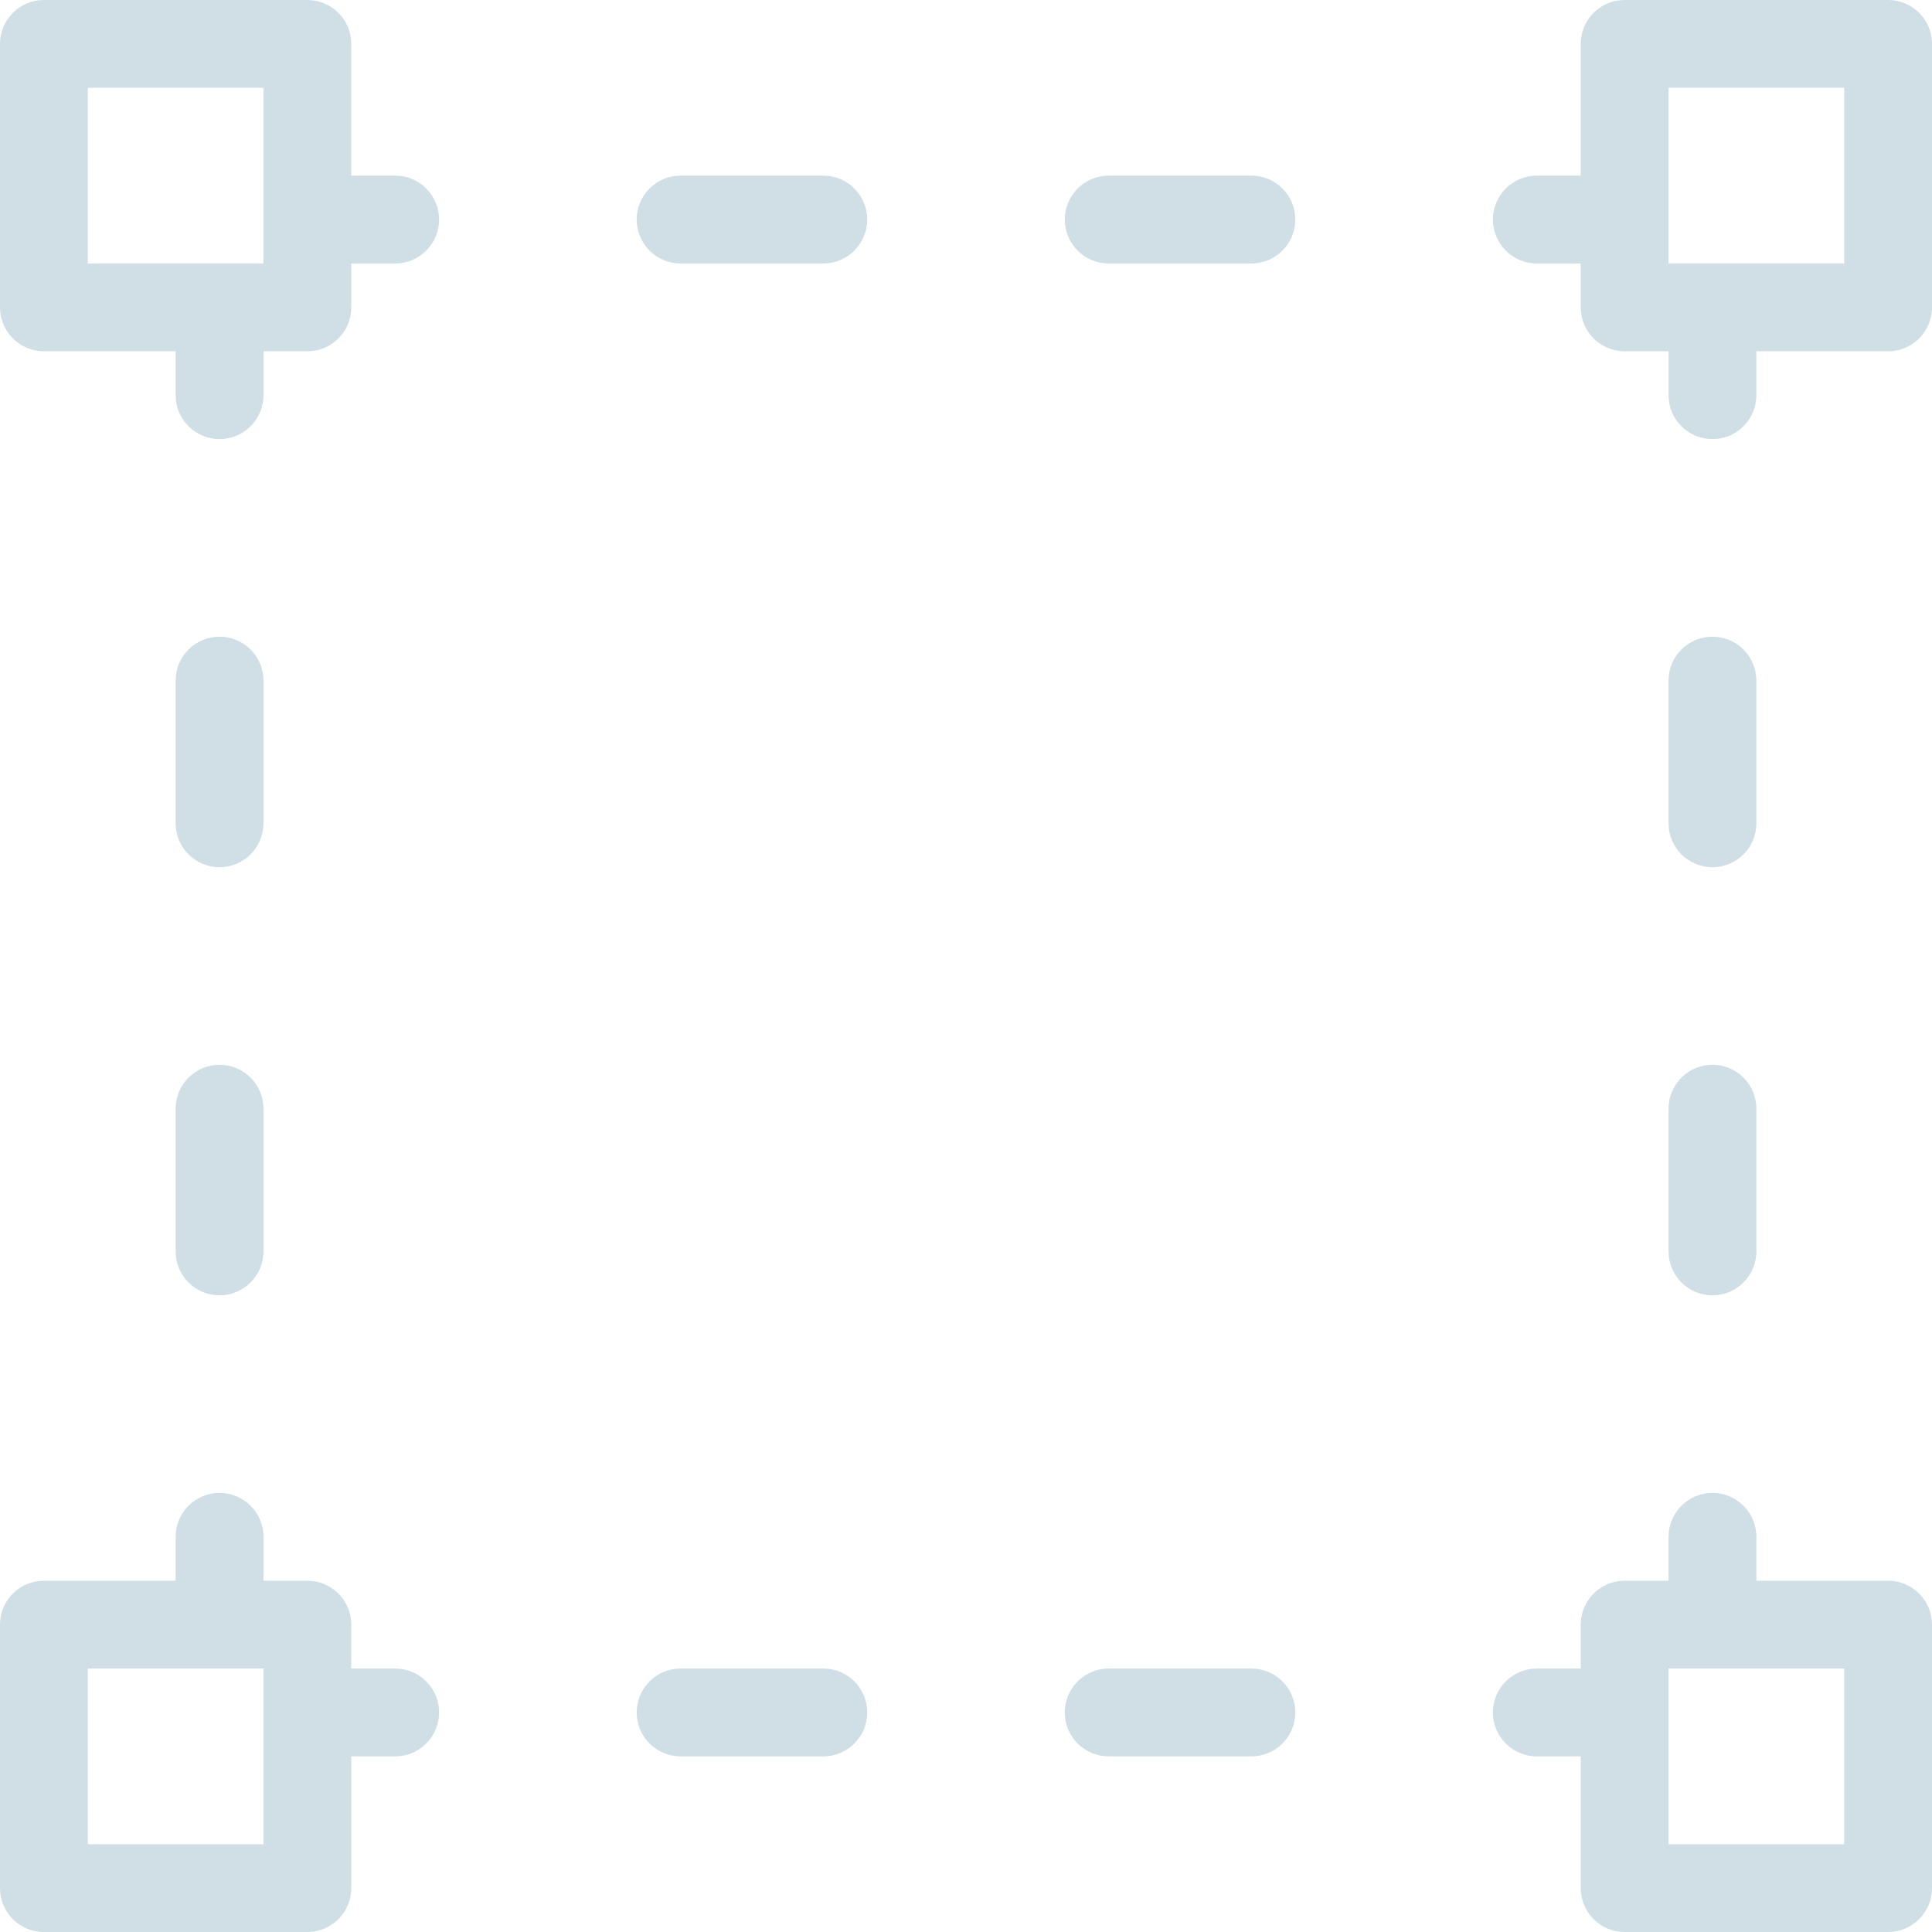 <?xml version="1.0" encoding="iso-8859-1"?>
<!-- Generator: Adobe Illustrator 19.0.0, SVG Export Plug-In . SVG Version: 6.00 Build 0)  -->
<svg version="1.1" id="Layer_1" xmlns="http://www.w3.org/2000/svg" xmlns:xlink="http://www.w3.org/1999/xlink" x="0px" y="0px"
	 viewBox="0 0 469.333 469.333" style="enable-background:new 0 0 469.333 469.333;" xml:space="preserve">
<g>
	<g>
		<g>
			<path fill="#D0DFE5" d="M458.667,0h-64C388.771,0,384,4.771,384,10.667v32h-10.667c-5.896,0-10.667,4.771-10.667,10.667
				c0,5.896,4.771,10.667,10.667,10.667H384v10.667c0,5.896,4.771,10.667,10.667,10.667h10.667V96
				c0,5.896,4.771,10.667,10.667,10.667c5.896,0,10.667-4.771,10.667-10.667V85.333h32c5.896,0,10.667-4.771,10.667-10.667v-64
				C469.333,4.771,464.563,0,458.667,0z M448,64h-42.667V21.333H448V64z"/>
			<path fill="#D0DFE5" d="M458.667,384h-32v-10.667c0-5.896-4.771-10.667-10.667-10.667c-5.896,0-10.667,4.771-10.667,10.667V384h-10.667
				c-5.896,0-10.667,4.771-10.667,10.667v10.667h-10.667c-5.896,0-10.667,4.771-10.667,10.667c0,5.896,4.771,10.667,10.667,10.667
				H384v32c0,5.896,4.771,10.667,10.667,10.667h64c5.896,0,10.667-4.771,10.667-10.667v-64C469.333,388.771,464.563,384,458.667,384
				z M448,448h-42.667v-42.667H448V448z"/>
			<path fill="#D0DFE5" d="M96,42.667H85.333v-32C85.333,4.771,80.562,0,74.667,0h-64C4.771,0,0,4.771,0,10.667v64
				c0,5.896,4.771,10.667,10.667,10.667h32V96c0,5.896,4.771,10.667,10.667,10.667C59.229,106.667,64,101.896,64,96V85.333h10.667
				c5.896,0,10.667-4.771,10.667-10.667V64H96c5.896,0,10.667-4.771,10.667-10.667C106.667,47.437,101.896,42.667,96,42.667z M64,64
				H21.333V21.333H64V64z"/>
			<path fill="#D0DFE5" d="M304,42.667h-34.667c-5.896,0-10.667,4.771-10.667,10.667c0,5.896,4.771,10.667,10.667,10.667H304
				c5.896,0,10.667-4.771,10.667-10.667C314.667,47.437,309.896,42.667,304,42.667z"/>
			<path fill="#D0DFE5" d="M200,42.667h-34.667c-5.896,0-10.667,4.771-10.667,10.667c0,5.896,4.771,10.667,10.667,10.667H200
				c5.896,0,10.667-4.771,10.667-10.667C210.667,47.437,205.896,42.667,200,42.667z"/>
			<path fill="#D0DFE5" d="M405.333,304c0,5.896,4.771,10.667,10.667,10.667c5.896,0,10.667-4.771,10.667-10.667v-34.667
				c0-5.896-4.771-10.667-10.667-10.667c-5.896,0-10.667,4.771-10.667,10.667V304z"/>
			<path fill="#D0DFE5" d="M416,210.667c5.896,0,10.667-4.771,10.667-10.667v-34.667c0-5.896-4.771-10.667-10.667-10.667
				c-5.896,0-10.667,4.771-10.667,10.667V200C405.333,205.896,410.104,210.667,416,210.667z"/>
			<path fill="#D0DFE5" d="M304,405.333h-34.667c-5.896,0-10.667,4.771-10.667,10.667c0,5.896,4.771,10.667,10.667,10.667H304
				c5.896,0,10.667-4.771,10.667-10.667C314.667,410.104,309.896,405.333,304,405.333z"/>
			<path fill="#D0DFE5" d="M200,405.333h-34.667c-5.896,0-10.667,4.771-10.667,10.667c0,5.896,4.771,10.667,10.667,10.667H200
				c5.896,0,10.667-4.771,10.667-10.667C210.667,410.104,205.896,405.333,200,405.333z"/>
			<path fill="#D0DFE5" d="M96,405.333H85.333v-10.667c0-5.896-4.771-10.667-10.667-10.667H64v-10.667c0-5.896-4.771-10.667-10.667-10.667
				c-5.896,0-10.667,4.771-10.667,10.667V384h-32C4.771,384,0,388.771,0,394.667v64c0,5.896,4.771,10.667,10.667,10.667h64
				c5.896,0,10.667-4.771,10.667-10.667v-32H96c5.896,0,10.667-4.771,10.667-10.667C106.667,410.104,101.896,405.333,96,405.333z
				 M64,448H21.333v-42.667H64V448z"/>
			<path fill="#D0DFE5" d="M42.667,304c0,5.896,4.771,10.667,10.667,10.667C59.229,314.667,64,309.896,64,304v-34.667
				c0-5.896-4.771-10.667-10.667-10.667c-5.896,0-10.667,4.771-10.667,10.667V304z"/>
			<path fill="#D0DFE5" d="M53.333,210.667C59.229,210.667,64,205.896,64,200v-34.667c0-5.896-4.771-10.667-10.667-10.667
				c-5.896,0-10.667,4.771-10.667,10.667V200C42.667,205.896,47.437,210.667,53.333,210.667z"/>
		</g>
	</g>
</g>
<g>
</g>
<g>
</g>
<g>
</g>
<g>
</g>
<g>
</g>
<g>
</g>
<g>
</g>
<g>
</g>
<g>
</g>
<g>
</g>
<g>
</g>
<g>
</g>
<g>
</g>
<g>
</g>
<g>
</g>
</svg>
